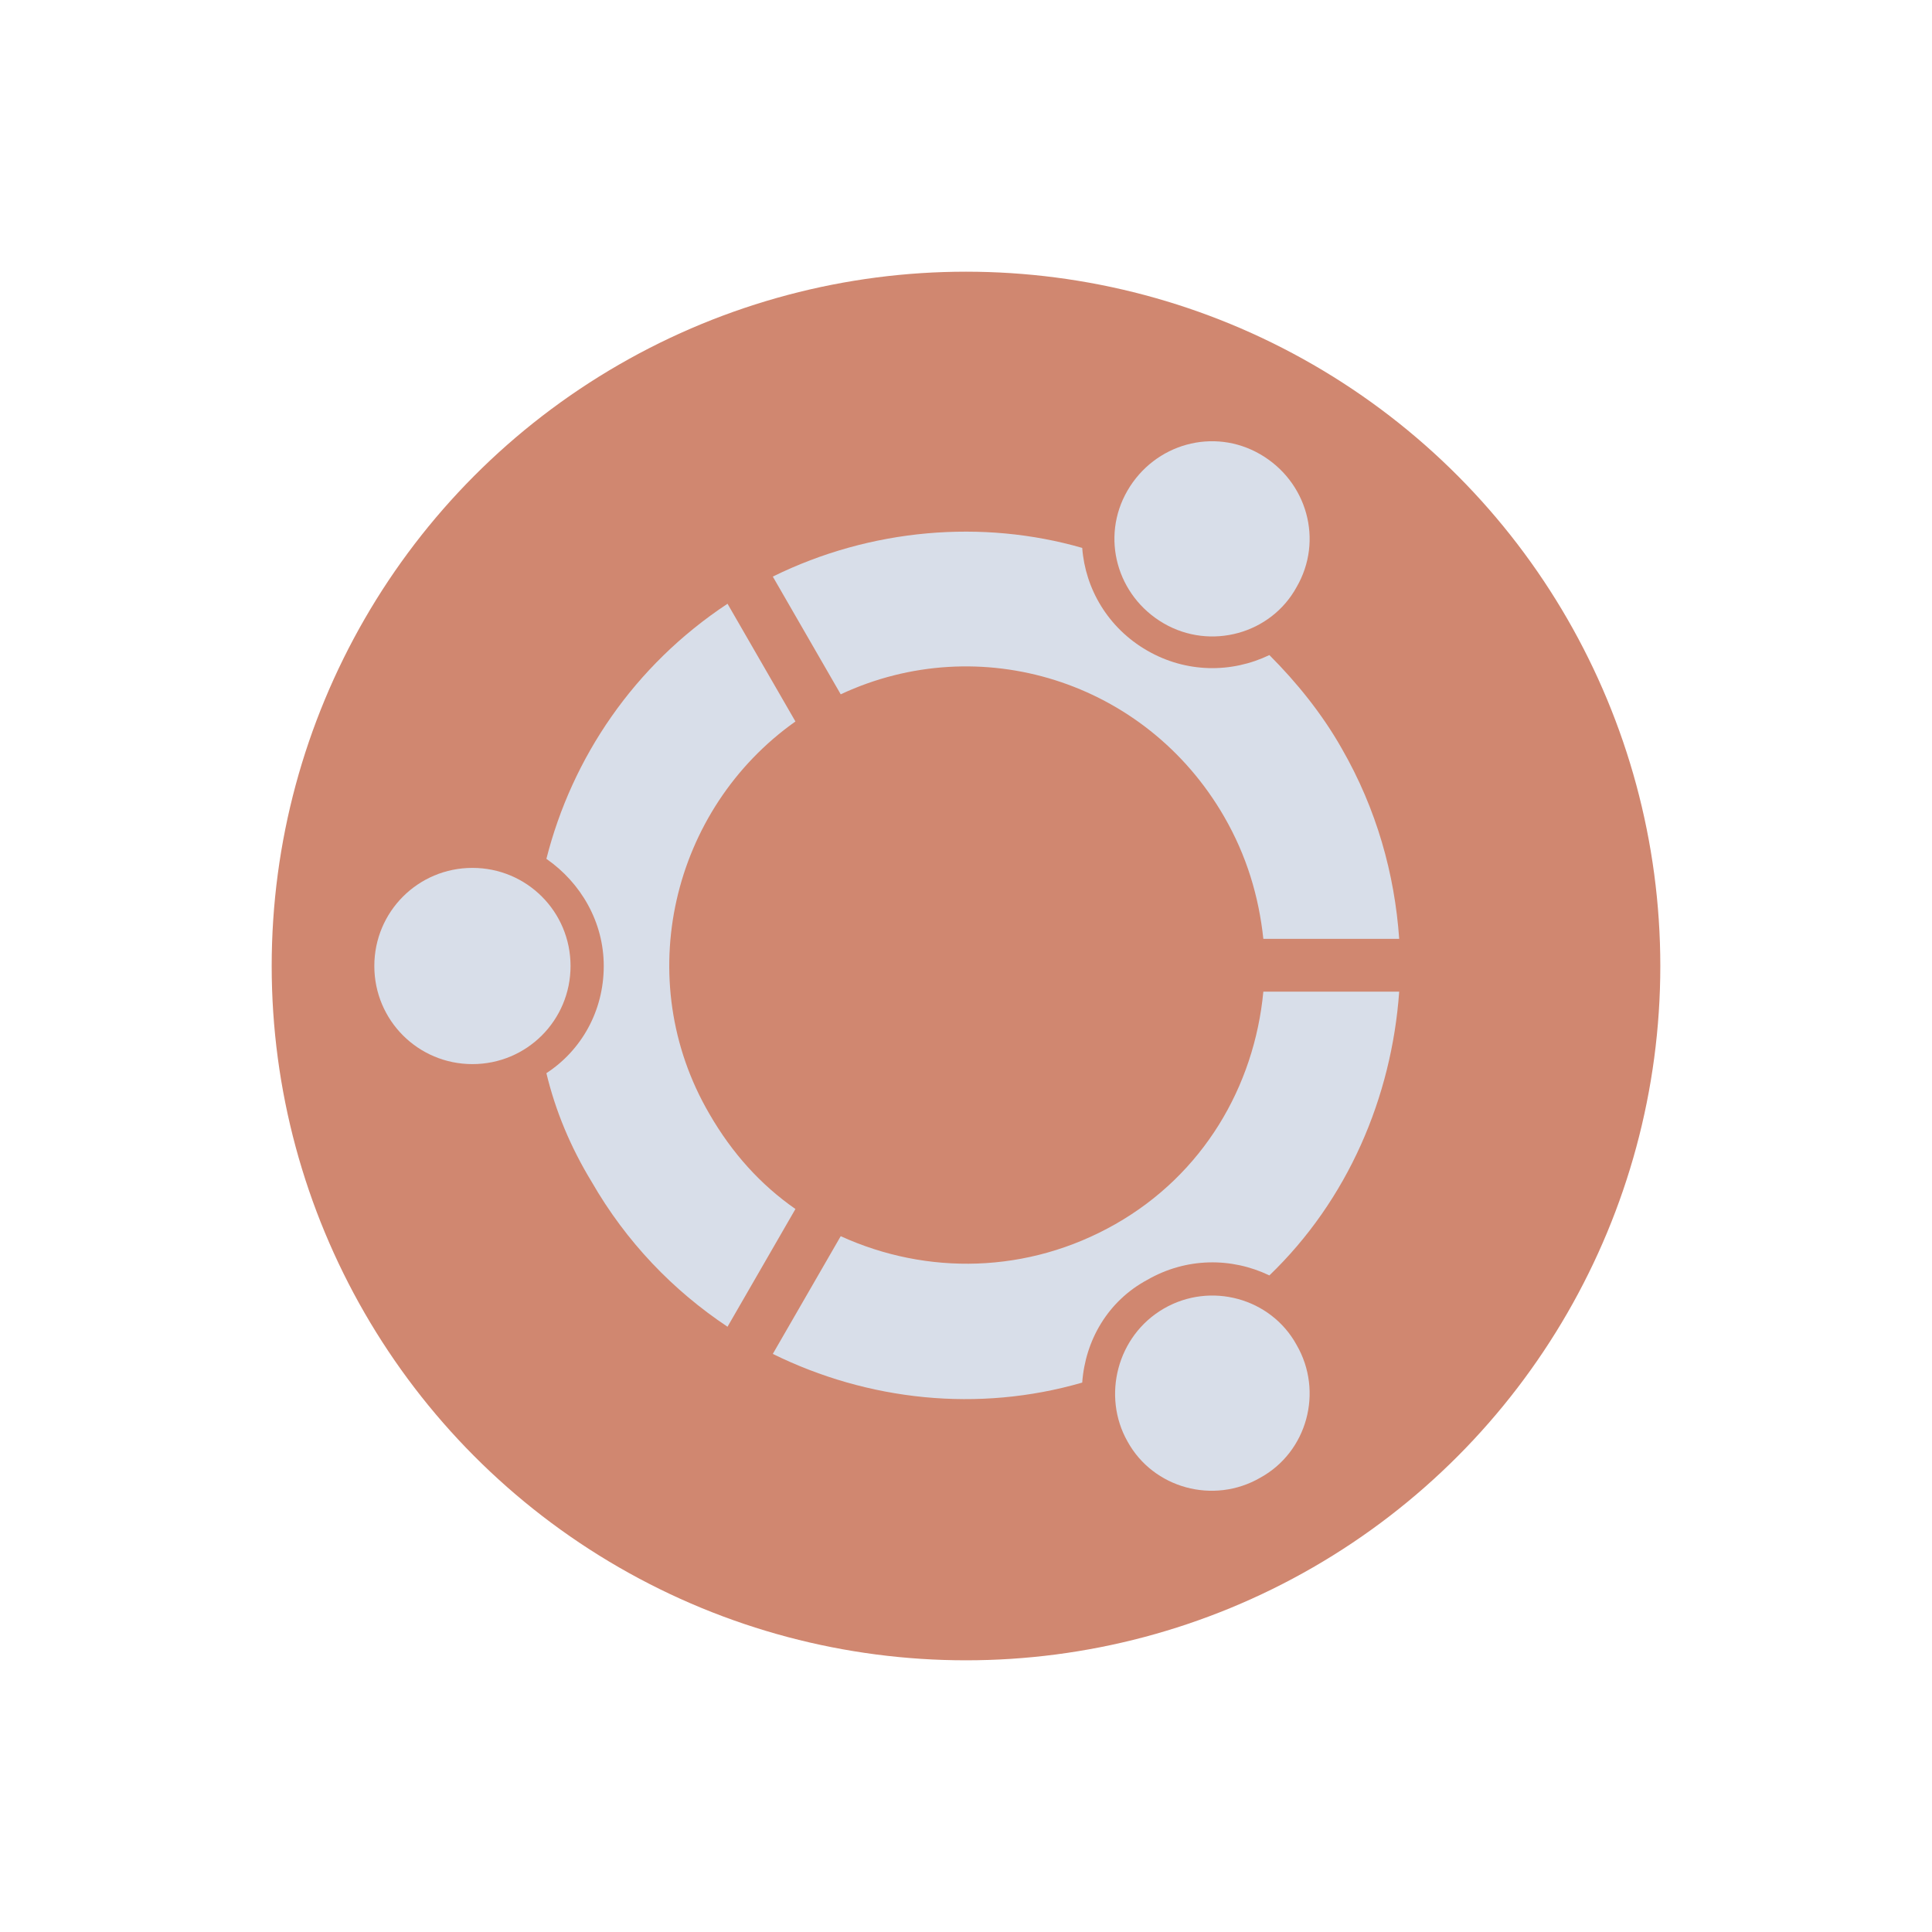 <?xml version="1.0" encoding="UTF-8" standalone="no"?>
<!-- Created with Inkscape (http://www.inkscape.org/) -->

<svg
   xmlns:dc="http://purl.org/dc/elements/1.1/"
   xmlns:cc="http://creativecommons.org/ns#"
   xmlns:rdf="http://www.w3.org/1999/02/22-rdf-syntax-ns#"
   xmlns:svg="http://www.w3.org/2000/svg"
   xmlns="http://www.w3.org/2000/svg"
   xmlns:sodipodi="http://sodipodi.sourceforge.net/DTD/sodipodi-0.dtd"
   xmlns:inkscape="http://www.inkscape.org/namespaces/inkscape"
   width="128"
   height="128"
   viewBox="0 0 128 128"
   id="svg2"
   version="1.1"
   inkscape:version="0.92.4 5da689c313, 2019-01-14"
   sodipodi:docname="os_ubuntu.svg"
   inkscape:export-xdpi="90"
   inkscape:export-ydpi="90">
  <defs
     id="defs4" />
  <sodipodi:namedview
     id="base"
     pagecolor="#ffffff"
     bordercolor="#666666"
     borderopacity="1.0"
     inkscape:pageopacity="0.0"
     inkscape:pageshadow="2"
     inkscape:zoom="7.919596"
     inkscape:cx="47.949593"
     inkscape:cy="67.39095"
     inkscape:document-units="px"
     inkscape:current-layer="layer3"
     showgrid="false"
     units="px"
     inkscape:window-width="1920"
     inkscape:window-height="1054"
     inkscape:window-x="0"
     inkscape:window-y="26"
     inkscape:window-maximized="1" />
  <g
     inkscape:label="Layer 1"
     inkscape:groupmode="layer"
     id="layer1"
     transform="translate(0,-924.362)"
     sodipodi:insensitive="true">
    <circle
       style="color:#000000;clip-rule:nonzero;display:inline;overflow:visible;visibility:visible;opacity:1;isolation:auto;mix-blend-mode:normal;color-interpolation:sRGB;color-interpolation-filters:linearRGB;solid-color:#000000;solid-opacity:1;fill:#d08770;fill-opacity:1;fill-rule:nonzero;stroke:none;stroke-width:1;stroke-linecap:butt;stroke-linejoin:miter;stroke-miterlimit:4;stroke-dasharray:none;stroke-dashoffset:0;stroke-opacity:1;color-rendering:auto;image-rendering:auto;shape-rendering:auto;text-rendering:auto;enable-background:accumulate"
       id="path4734"
       cx="64"
       cy="988.362"
       r="46" />
  </g>
  <g
     inkscape:groupmode="layer"
     id="layer3"
     inkscape:label="Layer 3"
     style="display:inline">
    <path
       id="path15-0"
       d="m 36.2,56.9 c 2.3,1.6 3.8,4.2 3.8,7.1 0,3 -1.5,5.6 -3.8,7.1 0.6,2.5 1.6,4.9 3,7.2 2.3,4 5.4,7.2 9,9.6 l 4.5,-7.8 C 50.4,78.5 48.5,76.4 47,73.8 41.8,64.9 44.5,53.6 52.7,47.8 L 48.2,40 C 42,44.1 37.9,50.2 36.2,56.9 Z"
       inkscape:connector-curvature="0"
       style="display:inline;fill:#d8dee9;stroke:none" />
    <path
       id="path17-7"
       d="m 37.8,64 c 0,3.6 -2.9,6.5 -6.5,6.5 -3.6,0 -6.5,-2.9 -6.5,-6.5 0,-3.6 2.9,-6.5 6.5,-6.5 3.6,0 6.5,2.9 6.5,6.5 z"
       inkscape:connector-curvature="0"
       style="display:inline;fill:#d8dee9;stroke:none" />
    <path
       id="path19-7"
       d="M 76,43.1 C 73.4,41.6 71.9,39 71.7,36.3 65.1,34.4 57.7,35 51.2,38.2 l 4.5,7.8 c 9.2,-4.3 20.2,-0.9 25.4,8.1 1.5,2.6 2.3,5.3 2.6,8.1 h 9 c -0.3,-4.3 -1.5,-8.6 -3.8,-12.6 -1.3,-2.3 -3,-4.4 -4.8,-6.2 -2.5,1.2 -5.5,1.2 -8.1,-0.3 z"
       inkscape:connector-curvature="0"
       style="display:inline;fill:#d8dee9;stroke:none" />
    <path
       id="path21-0"
       d="m 77.1,41.3 c -3.1,-1.8 -4.2,-5.7 -2.4,-8.8 1.8,-3.1 5.7,-4.2 8.8,-2.4 3.1,1.8 4.2,5.7 2.4,8.8 -1.7,3.1 -5.7,4.2 -8.8,2.4 z"
       inkscape:connector-curvature="0"
       style="display:inline;fill:#d8dee9;stroke:none" />
    <path
       id="path23-6"
       d="m 73.9,81.1 c -5.8,3.3 -12.5,3.4 -18.2,0.8 l -4.5,7.8 c 6.3,3.1 13.6,3.9 20.5,1.9 0.2,-2.8 1.7,-5.4 4.3,-6.8 2.6,-1.5 5.6,-1.5 8.1,-0.3 5.2,-5 8.1,-11.8 8.6,-18.8 h -9 c -0.6,6.3 -4,12.1 -9.8,15.4 z"
       inkscape:connector-curvature="0"
       style="display:inline;fill:#d8dee9;stroke:none" />
    <path
       id="path25-7"
       d="m 77.1,86.7 c 3.1,-1.8 7.1,-0.7 8.8,2.4 1.8,3.1 0.7,7.1 -2.4,8.8 -3.1,1.8 -7.1,0.7 -8.8,-2.4 -1.7,-3 -0.7,-7 2.4,-8.8 z"
       inkscape:connector-curvature="0"
       style="display:inline;fill:#d8dee9;stroke:none" />
  </g>
</svg>
